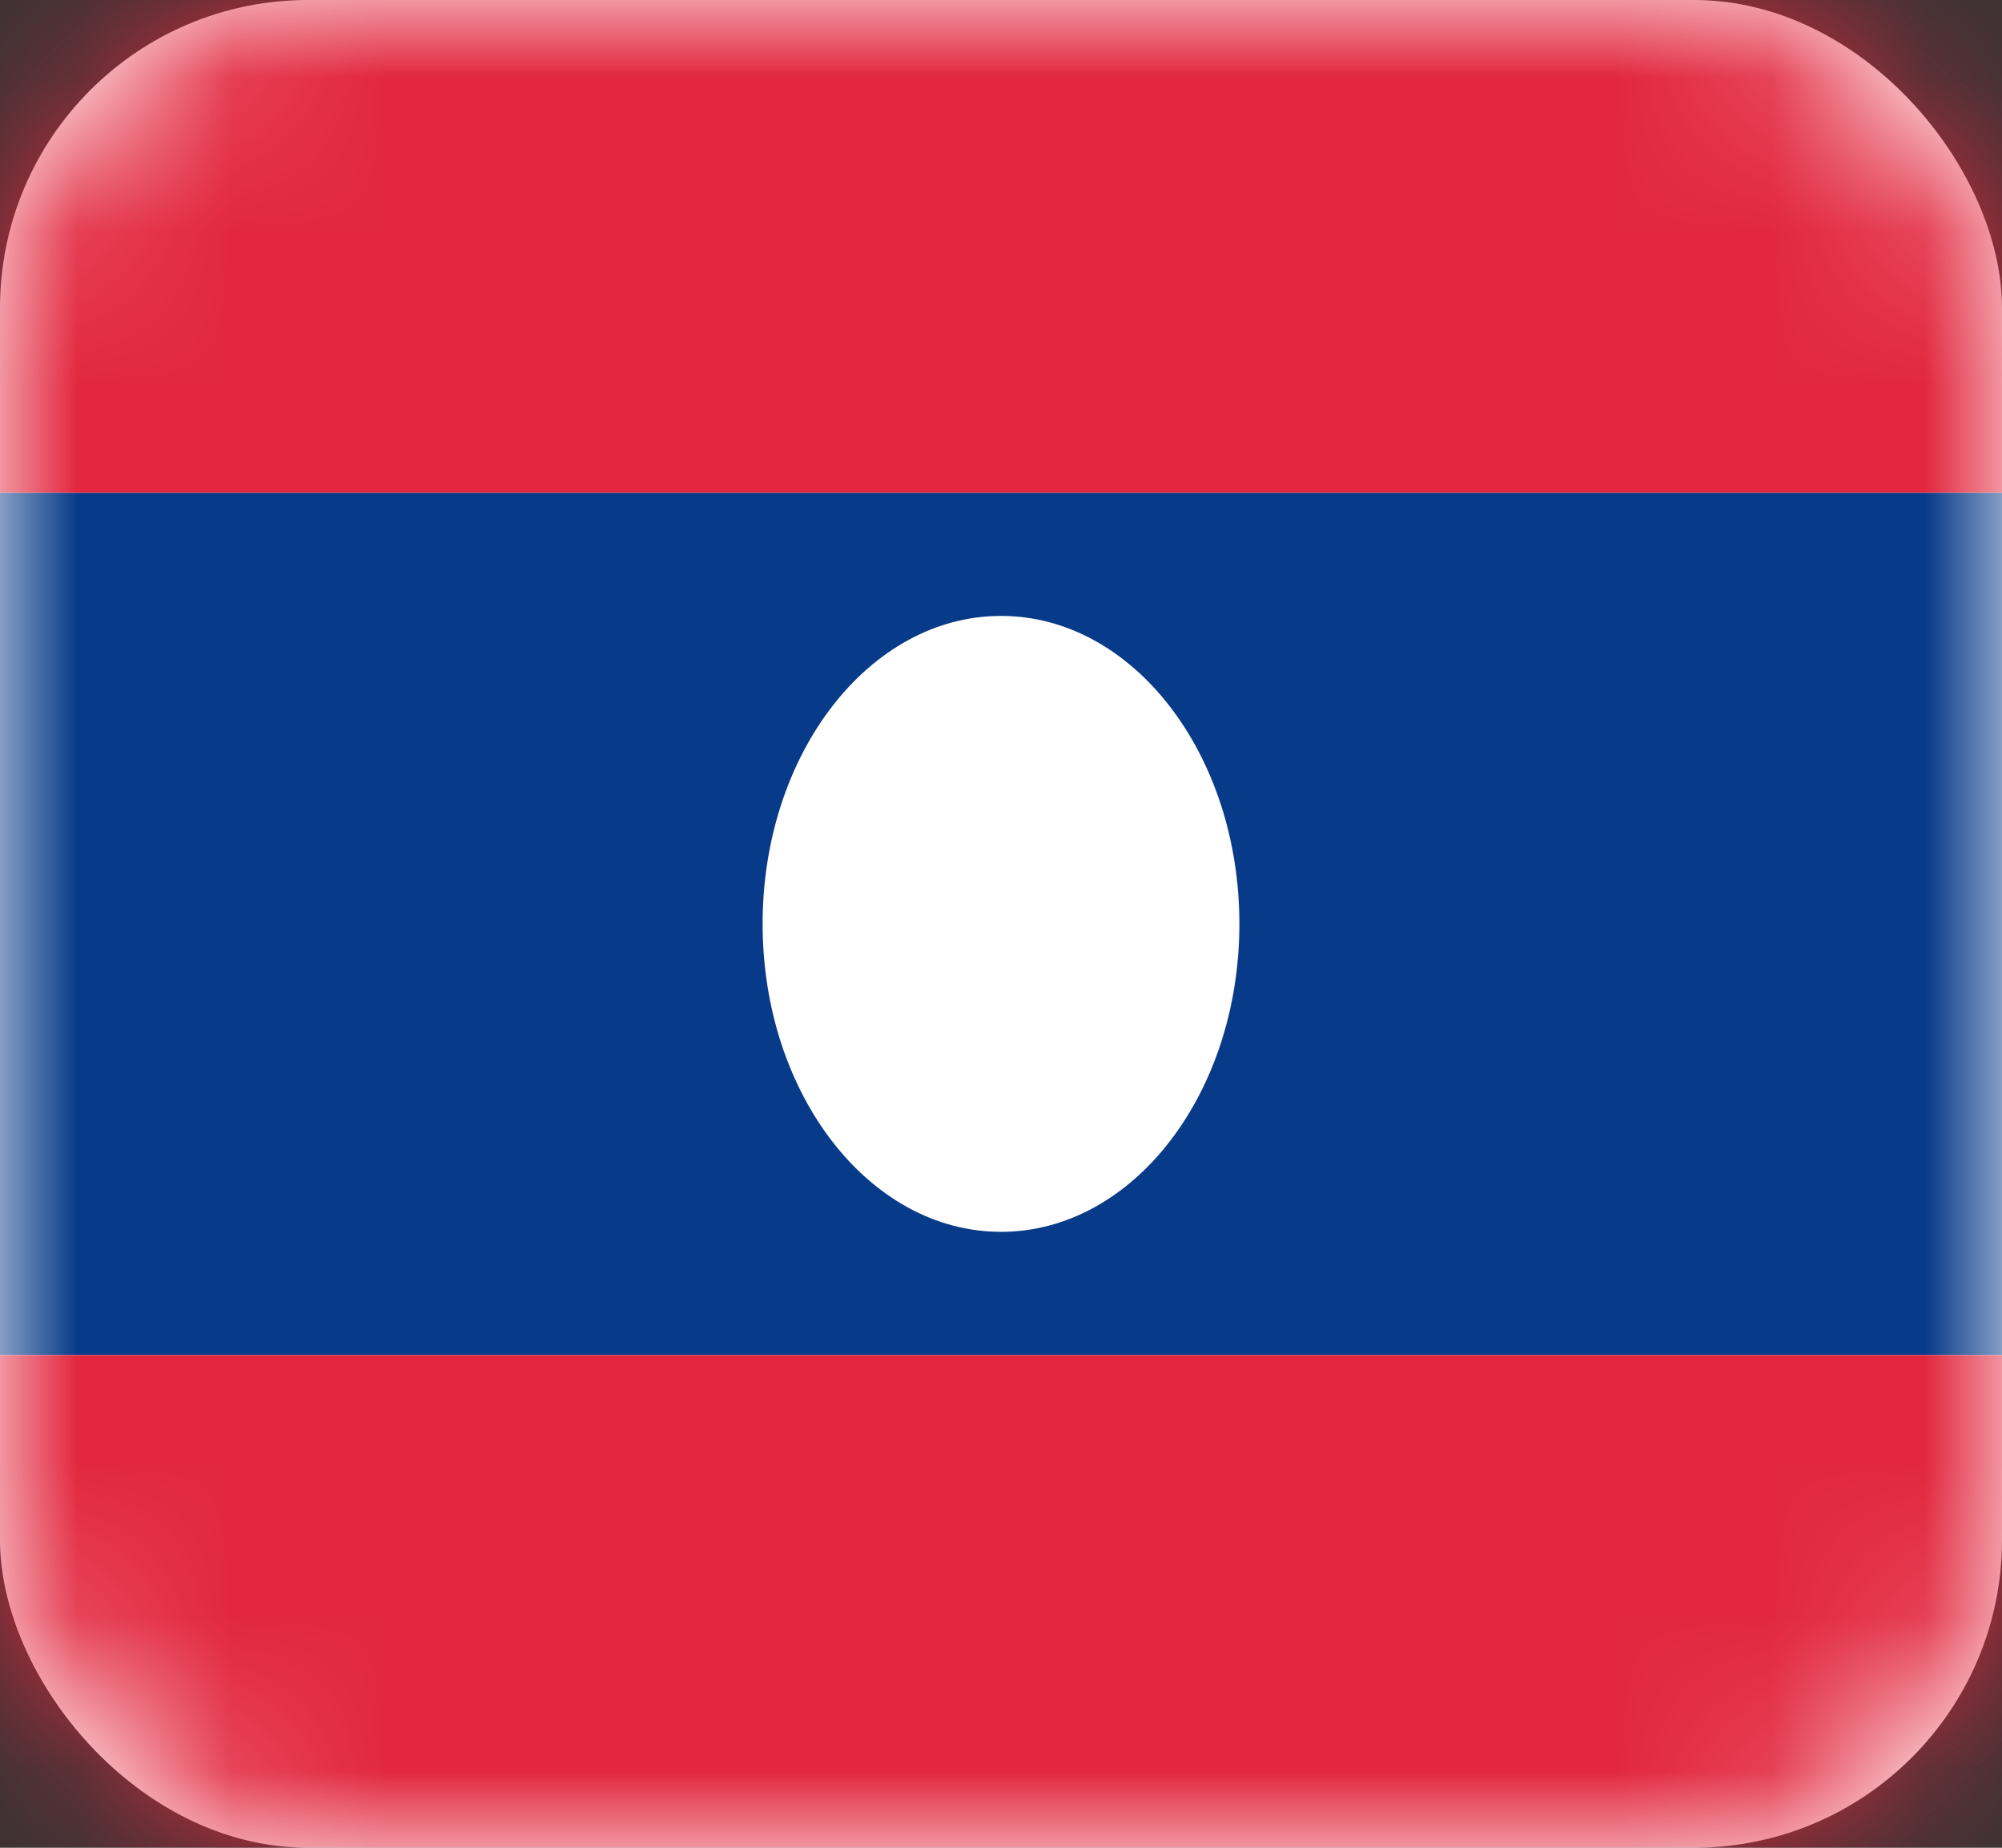 <svg width="13" height="12" fill="none" xmlns="http://www.w3.org/2000/svg"><rect width="100%" height="100%" fill="#333333" stroke="none"/><rect width="13" height="12" rx="2" fill="#fff"/><mask id="a" maskUnits="userSpaceOnUse" x="0" y="0" width="13" height="12"><rect width="13" height="12" rx="2" fill="#fff"/></mask><g mask="url(#a)" fill-rule="evenodd" clip-rule="evenodd"><path d="M0 8.8h13V3.2H0v5.6z" fill="#073A88"/><path d="M0 3.2h13V0H0v3.2zM0 12h13V8.8H0V12z" fill="#E2273E"/><path d="M6.5 8c.855 0 1.548-.895 1.548-2S7.355 4 6.5 4c-.855 0-1.548.895-1.548 2S5.645 8 6.5 8z" fill="#fff"/></g></svg>